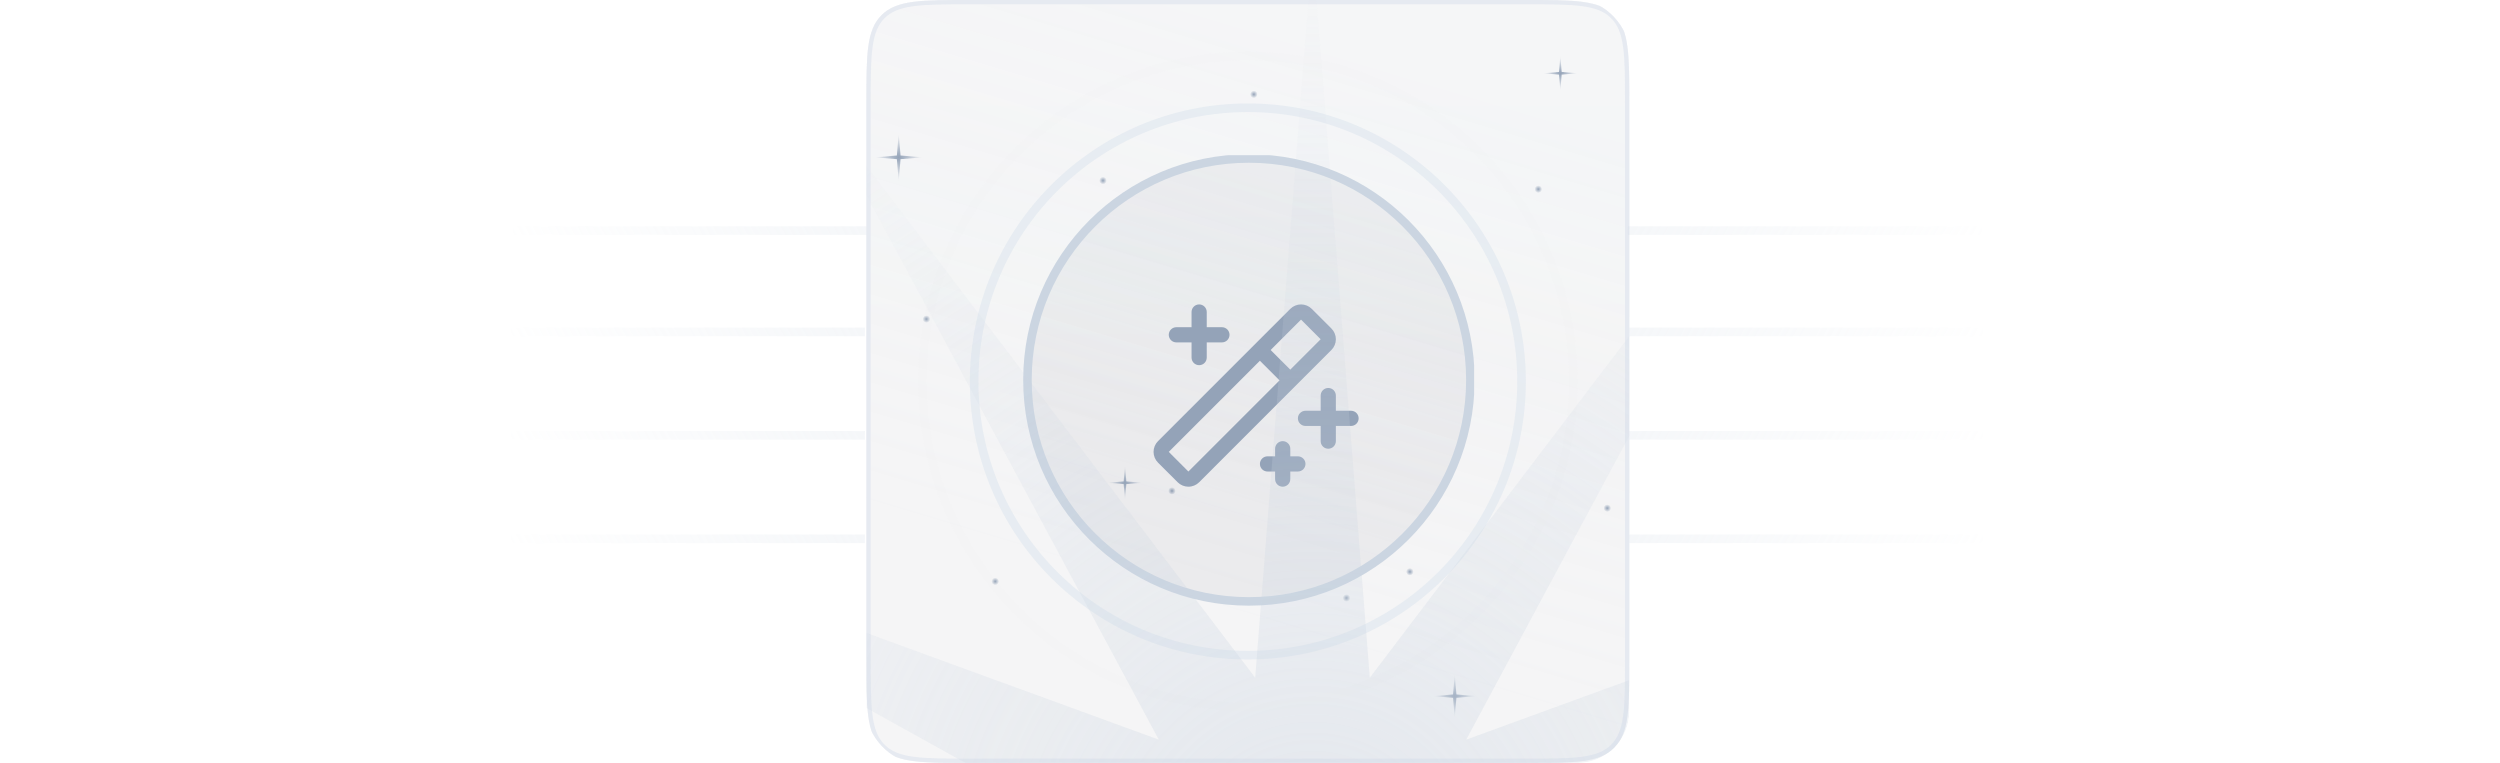 <svg xmlns="http://www.w3.org/2000/svg" fill="none" viewBox="0 0 580 177"><g clip-path="url(#a)"><path fill="url(#b)" fill-opacity=".04" d="M201 24c0-11.314 0-16.971 3.515-20.485C208.029 0 213.686 0 225 0h129c11.314 0 16.971 0 20.485 3.515C378 7.029 378 12.686 378 24v129c0 11.314 0 16.971-3.515 20.485C370.971 177 365.314 177 354 177H225c-11.314 0-16.971 0-20.485-3.515C201 169.971 201 164.314 201 153V24Z"/><path fill="url(#c)" fill-opacity=".08" d="M201 24c0-11.314 0-16.971 3.515-20.485C208.029 0 213.686 0 225 0h129c11.314 0 16.971 0 20.485 3.515C378 7.029 378 12.686 378 24v129c0 11.314 0 16.971-3.515 20.485C370.971 177 365.314 177 354 177H225c-11.314 0-16.971 0-20.485-3.515C201 169.971 201 164.314 201 153V24Z"/><path stroke="#E2E8F0" stroke-opacity=".79" d="M201.5 24c0-5.671.001-9.874.435-13.101.432-3.212 1.284-5.382 2.933-7.031 1.649-1.649 3.819-2.502 7.031-2.933C215.126.501 219.329.5 225 .5h129c5.671 0 9.874.001 13.101.435 3.212.432 5.382 1.284 7.031 2.933l.353-.354-.353.354c1.649 1.649 2.501 3.819 2.933 7.031.434 3.227.435 7.43.435 13.101v129c0 5.671-.001 9.874-.435 13.101-.432 3.212-1.284 5.382-2.933 7.031-1.649 1.649-3.819 2.501-7.031 2.933-3.227.434-7.43.435-13.101.435H225c-5.671 0-9.874-.001-13.101-.435-3.212-.432-5.382-1.284-7.031-2.933l-.353.353.353-.353c-1.649-1.649-2.501-3.819-2.933-7.031-.434-3.227-.435-7.43-.435-13.101V24Z"/><circle cx="214.929" cy="74.027" r=".89" fill="url(#d)"/><circle cx="271.89" cy="113.89" r=".89" fill="url(#e)"/><circle cx="327.085" cy="132.655" r=".89" fill="url(#f)"/><circle cx="312.38" cy="138.733" r=".89" fill="url(#g)"/><circle cx="372.89" cy="117.89" r=".89" fill="url(#h)"/><circle cx="255.89" cy="41.89" r=".89" fill="url(#i)"/><circle cx="230.89" cy="134.89" r=".89" fill="url(#j)"/><circle cx="290.89" cy="21.89" r=".89" fill="url(#k)"/><circle cx="356.89" cy="43.89" r=".89" fill="url(#l)"/><path fill="url(#m)" d="m208.5 31 .428 5.072L214 36.5l-5.072.428L208.5 42l-.428-5.072L203 36.5l5.072-.428L208.5 31Z"/><path fill="url(#n)" d="m362 13 .311 3.689L366 17l-3.689.311L362 21l-.311-3.689L358 17l3.689-.311L362 13Z"/><path fill="url(#o)" d="m337.5 156.5.389 4.611 4.611.389-4.611.389-.389 4.611-.389-4.611-4.611-.389 4.611-.389.389-4.611Z"/><g clip-path="url(#p)"><path fill="url(#q)" fill-opacity=".04" d="M238.369 88.148c0-28.376 23.003-51.379 51.379-51.379 28.376 0 51.379 23.003 51.379 51.379 0 28.376-23.003 51.379-51.379 51.379-28.376 0-51.379-23.003-51.379-51.379Z"/><path fill="url(#r)" fill-opacity=".08" d="M238.369 88.148c0-28.376 23.003-51.379 51.379-51.379 28.376 0 51.379 23.003 51.379 51.379 0 28.376-23.003 51.379-51.379 51.379-28.376 0-51.379-23.003-51.379-51.379Z"/><path stroke="#CBD5E1" stroke-width="1.976" d="M238.369 88.148c0-28.376 23.003-51.379 51.379-51.379 28.376 0 51.379 23.003 51.379 51.379 0 28.376-23.003 51.379-51.379 51.379-28.376 0-51.379-23.003-51.379-51.379Z"/><g filter="url(#s)"><path fill="#94A3B8" d="M271.153 73.674c0-.467.186-.916.516-1.246.331-.331.779-.516 1.246-.516h3.524v-3.524c0-.467.186-.915.517-1.246.33-.331.778-.516 1.246-.516.467 0 .915.186 1.246.516.33.331.516.779.516 1.246v3.524h3.524c.467 0 .916.186 1.246.516.33.33.516.779.516 1.246 0 .467-.186.915-.516 1.246s-.779.516-1.246.516h-3.524V78.96c0 .467-.186.916-.516 1.246-.331.33-.779.516-1.246.516-.468 0-.916-.186-1.246-.516-.331-.331-.517-.779-.517-1.246v-3.524h-3.524c-.467 0-.915-.186-1.246-.516-.33-.331-.516-.779-.516-1.246Zm29.957 28.194h-1.763v-1.762c0-.468-.185-.916-.516-1.246-.33-.33-.778-.516-1.246-.516-.467 0-.915.186-1.246.516-.33.331-.516.779-.516 1.246v1.762h-1.762c-.467 0-.916.186-1.246.516-.331.331-.516.779-.516 1.246 0 .468.185.916.516 1.246.33.331.779.516 1.246.516h1.762v1.762c0 .468.186.916.516 1.247.331.33.779.516 1.246.516.468 0 .916-.186 1.246-.516.331-.331.516-.779.516-1.247v-1.762h1.763c.467 0 .915-.185 1.246-.516.33-.33.516-.778.516-1.246 0-.467-.186-.915-.516-1.246-.331-.33-.779-.516-1.246-.516Zm12.335-10.573h-3.525v-3.524c0-.467-.185-.916-.516-1.246-.33-.331-.779-.516-1.246-.516-.467 0-.915.186-1.246.516-.33.33-.516.779-.516 1.246v3.524h-3.524c-.468 0-.916.186-1.246.516-.331.331-.516.779-.516 1.246 0 .467.185.915.516 1.246.33.331.778.516 1.246.516h3.524v3.524c0 .467.186.916.516 1.246.331.331.779.516 1.246.516.467 0 .916-.186 1.246-.516.331-.33.516-.779.516-1.246v-3.524h3.525c.467 0 .915-.186 1.246-.516.33-.331.516-.779.516-1.246 0-.467-.186-.916-.516-1.246-.331-.33-.779-.516-1.246-.516Zm-4.558-14.097-30.685 30.686c-.661.66-1.557 1.031-2.492 1.031-.934 0-1.83-.371-2.491-1.031l-4.56-4.556c-.327-.327-.587-.715-.764-1.143-.177-.428-.268-.886-.268-1.349 0-.463.091-.921.268-1.349.177-.428.437-.816.764-1.143l30.688-30.686c.328-.327.716-.587 1.144-.764.427-.177.886-.268 1.349-.268.463 0 .921.091 1.349.268.427.177.816.437 1.143.764l4.555 4.555c.328.327.587.716.764 1.143.178.428.269.886.269 1.349 0 .463-.091.921-.269 1.349-.177.428-.436.816-.764 1.143Zm-12.033 7.049-4.555-4.557-21.146 21.146 4.555 4.557 21.146-21.145Zm9.542-9.54-4.557-4.557-7.049 7.049 4.557 4.557 7.049-7.049Z"/></g><path fill="url(#t)" d="m261 108 .311 3.689L265 112l-3.689.311L261 116l-.311-3.689L257 112l3.689-.311L261 108Z"/></g><path stroke="#E2E8F0" stroke-opacity=".73" stroke-width="2" d="M226 88.5c0-35.07 28.43-63.5 63.5-63.5S353 53.43 353 88.5c0 35.07-28.43 63.5-63.5 63.5S226 123.57 226 88.5Z"/><path stroke="#E2E8F0" stroke-opacity=".04" stroke-width="2" d="M214 88.5c0-41.697 33.802-75.5 75.5-75.5S365 46.803 365 88.5c0 41.698-33.802 75.5-75.5 75.5S214 130.198 214 88.5Z"/><g filter="url(#u)" opacity=".4"><path fill="url(#v)" d="m304.5-12 13.295 169.222L420.467 22.051 340.164 171.597l159.452-58.204-148.406 82.391 165.607 37.243-169.391-10.924 119.182 120.865-136.595-100.769 34.919 166.112L304.5 249.69l-60.432 158.621 34.919-166.112-136.595 100.769 119.182-120.865-169.391 10.924L257.79 195.784l-148.406-82.391 159.452 58.204-80.303-149.546L291.205 157.222 304.5-12Z"/></g></g><path stroke="url(#w)" stroke-width="2" d="M201 53.5h-82" opacity=".2"/><path stroke="url(#x)" stroke-width="2" d="M200.672 77h-82" opacity=".2"/><path stroke="url(#y)" stroke-width="2" d="M200.672 101h-82" opacity=".2"/><path stroke="url(#z)" stroke-width="2" d="M200.672 125h-82" opacity=".2"/><path stroke="url(#A)" stroke-width="2" d="M377.672 53.5h82" opacity=".2"/><path stroke="url(#B)" stroke-width="2" d="M378 77h82" opacity=".2"/><path stroke="url(#C)" stroke-width="2" d="M378 101h82" opacity=".2"/><path stroke="url(#D)" stroke-width="2" d="M378 125h82" opacity=".2"/><defs><radialGradient id="d" cx="0" cy="0" r="1" gradientTransform="matrix(0 .89 -.89 0 214.929 74.027)" gradientUnits="userSpaceOnUse"><stop stop-color="#94A3B8"/><stop offset="1" stop-color="#94A3B8" stop-opacity="0"/></radialGradient><radialGradient id="e" cx="0" cy="0" r="1" gradientTransform="rotate(90 79 192.89) scale(.89)" gradientUnits="userSpaceOnUse"><stop stop-color="#94A3B8"/><stop offset="1" stop-color="#94A3B8" stop-opacity="0"/></radialGradient><radialGradient id="f" cx="0" cy="0" r="1" gradientTransform="rotate(90 97.215 229.87) scale(.89)" gradientUnits="userSpaceOnUse"><stop stop-color="#94A3B8"/><stop offset="1" stop-color="#94A3B8" stop-opacity="0"/></radialGradient><radialGradient id="g" cx="0" cy="0" r="1" gradientTransform="matrix(0 .89 -.89 0 312.38 138.733)" gradientUnits="userSpaceOnUse"><stop stop-color="#94A3B8"/><stop offset="1" stop-color="#94A3B8" stop-opacity="0"/></radialGradient><radialGradient id="h" cx="0" cy="0" r="1" gradientTransform="rotate(90 127.5 245.39) scale(.89)" gradientUnits="userSpaceOnUse"><stop stop-color="#94A3B8"/><stop offset="1" stop-color="#94A3B8" stop-opacity="0"/></radialGradient><radialGradient id="i" cx="0" cy="0" r="1" gradientTransform="rotate(90 107 148.89) scale(.89)" gradientUnits="userSpaceOnUse"><stop stop-color="#94A3B8"/><stop offset="1" stop-color="#94A3B8" stop-opacity="0"/></radialGradient><radialGradient id="j" cx="0" cy="0" r="1" gradientTransform="rotate(90 48 182.89) scale(.89)" gradientUnits="userSpaceOnUse"><stop stop-color="#94A3B8"/><stop offset="1" stop-color="#94A3B8" stop-opacity="0"/></radialGradient><radialGradient id="k" cx="0" cy="0" r="1" gradientTransform="matrix(0 .89 -.89 0 290.89 21.89)" gradientUnits="userSpaceOnUse"><stop stop-color="#94A3B8"/><stop offset="1" stop-color="#94A3B8" stop-opacity="0"/></radialGradient><radialGradient id="l" cx="0" cy="0" r="1" gradientTransform="matrix(0 .89 -.89 0 356.89 43.89)" gradientUnits="userSpaceOnUse"><stop stop-color="#94A3B8"/><stop offset="1" stop-color="#94A3B8" stop-opacity="0"/></radialGradient><radialGradient id="m" cx="0" cy="0" r="1" gradientTransform="rotate(90 86 122.5) scale(5.5)" gradientUnits="userSpaceOnUse"><stop stop-color="#94A3B8"/><stop offset="1" stop-color="#94A3B8" stop-opacity="0"/></radialGradient><radialGradient id="n" cx="0" cy="0" r="1" gradientTransform="matrix(0 4 -4 0 362 17)" gradientUnits="userSpaceOnUse"><stop stop-color="#94A3B8"/><stop offset="1" stop-color="#94A3B8" stop-opacity="0"/></radialGradient><radialGradient id="o" cx="0" cy="0" r="1" gradientTransform="rotate(90 88 249.5) scale(5)" gradientUnits="userSpaceOnUse"><stop stop-color="#94A3B8"/><stop offset="1" stop-color="#94A3B8" stop-opacity="0"/></radialGradient><radialGradient id="t" cx="0" cy="0" r="1" gradientTransform="matrix(0 4 -4 0 261 112)" gradientUnits="userSpaceOnUse"><stop stop-color="#94A3B8"/><stop offset="1" stop-color="#94A3B8" stop-opacity="0"/></radialGradient><radialGradient id="v" cx="0" cy="0" r="1" gradientTransform="rotate(90 51 253.5) scale(214.5)" gradientUnits="userSpaceOnUse"><stop stop-color="#CBD5E1"/><stop offset="1" stop-color="#CBD5E1" stop-opacity="0"/></radialGradient><linearGradient id="b" x1="289.5" x2="289.5" y1="0" y2="177" gradientUnits="userSpaceOnUse"><stop stop-color="#0F172A"/><stop offset=".72" stop-color="#020420"/></linearGradient><linearGradient id="c" x1="267.151" x2="228.909" y1="0" y2="127.411" gradientUnits="userSpaceOnUse"><stop stop-color="#E2E8F0"/><stop offset="1" stop-color="#E2E8F0" stop-opacity="0"/></linearGradient><linearGradient id="q" x1="289.748" x2="289.748" y1="35.781" y2="140.515" gradientUnits="userSpaceOnUse"><stop stop-color="#0F172A"/><stop offset=".72" stop-color="#020420"/></linearGradient><linearGradient id="r" x1="276.524" x2="253.895" y1="35.781" y2="111.172" gradientUnits="userSpaceOnUse"><stop stop-color="#E2E8F0"/><stop offset="1" stop-color="#E2E8F0" stop-opacity="0"/></linearGradient><linearGradient id="w" x1="204.968" x2="136.481" y1="53" y2="90.511" gradientUnits="userSpaceOnUse"><stop stop-color="#CBD5E1"/><stop offset="1" stop-color="#CBD5E1" stop-opacity="0"/></linearGradient><linearGradient id="x" x1="204.639" x2="136.153" y1="76.5" y2="114.011" gradientUnits="userSpaceOnUse"><stop stop-color="#CBD5E1"/><stop offset="1" stop-color="#CBD5E1" stop-opacity="0"/></linearGradient><linearGradient id="y" x1="204.639" x2="136.153" y1="100.5" y2="138.011" gradientUnits="userSpaceOnUse"><stop stop-color="#CBD5E1"/><stop offset="1" stop-color="#CBD5E1" stop-opacity="0"/></linearGradient><linearGradient id="z" x1="204.639" x2="136.153" y1="124.5" y2="162.011" gradientUnits="userSpaceOnUse"><stop stop-color="#CBD5E1"/><stop offset="1" stop-color="#CBD5E1" stop-opacity="0"/></linearGradient><linearGradient id="A" x1="373.704" x2="442.19" y1="53" y2="90.511" gradientUnits="userSpaceOnUse"><stop stop-color="#CBD5E1"/><stop offset="1" stop-color="#CBD5E1" stop-opacity="0"/></linearGradient><linearGradient id="B" x1="374.032" x2="442.519" y1="76.5" y2="114.011" gradientUnits="userSpaceOnUse"><stop stop-color="#CBD5E1"/><stop offset="1" stop-color="#CBD5E1" stop-opacity="0"/></linearGradient><linearGradient id="C" x1="374.032" x2="442.519" y1="100.5" y2="138.011" gradientUnits="userSpaceOnUse"><stop stop-color="#CBD5E1"/><stop offset="1" stop-color="#CBD5E1" stop-opacity="0"/></linearGradient><linearGradient id="D" x1="374.032" x2="442.519" y1="124.5" y2="162.011" gradientUnits="userSpaceOnUse"><stop stop-color="#CBD5E1"/><stop offset="1" stop-color="#CBD5E1" stop-opacity="0"/></linearGradient><clipPath id="a"><rect width="177" height="177" x="201" fill="#fff" rx="12"/></clipPath><clipPath id="p"><path fill="#fff" d="M237 36h105v105H237z"/></clipPath><filter id="s" width="47.58" height="46.292" x="267.627" y="66.625" color-interpolation-filters="sRGB" filterUnits="userSpaceOnUse"><feFlood flood-opacity="0" result="BackgroundImageFix"/><feBlend in="SourceGraphic" in2="BackgroundImageFix" result="shape"/><feColorMatrix in="SourceAlpha" result="hardAlpha" values="0 0 0 0 0 0 0 0 0 0 0 0 0 0 0 0 0 0 127 0"/><feMorphology in="SourceAlpha" operator="dilate" radius="3" result="effect1_innerShadow_941_173413"/><feOffset/><feGaussianBlur stdDeviation="4.05"/><feComposite in2="hardAlpha" k2="-1" k3="1" operator="arithmetic"/><feColorMatrix values="0 0 0 0 0.006 0 0 0 0 0.013 0 0 0 0 0.103 0 0 0 0.72 0"/><feBlend in2="shape" result="effect1_innerShadow_941_173413"/><feColorMatrix in="SourceAlpha" result="hardAlpha" values="0 0 0 0 0 0 0 0 0 0 0 0 0 0 0 0 0 0 127 0"/><feOffset dy="4"/><feGaussianBlur stdDeviation="2"/><feComposite in2="hardAlpha" k2="-1" k3="1" operator="arithmetic"/><feColorMatrix values="0 0 0 0 0.006 0 0 0 0 0.013 0 0 0 0 0.103 0 0 0 0.15 0"/><feBlend in2="effect1_innerShadow_941_173413" result="effect2_innerShadow_941_173413"/></filter><filter id="u" width="486.633" height="482.311" x="61.184" y="-43" color-interpolation-filters="sRGB" filterUnits="userSpaceOnUse"><feFlood flood-opacity="0" result="BackgroundImageFix"/><feBlend in="SourceGraphic" in2="BackgroundImageFix" result="shape"/><feGaussianBlur result="effect1_foregroundBlur_941_173413" stdDeviation="15.5"/></filter></defs></svg>
